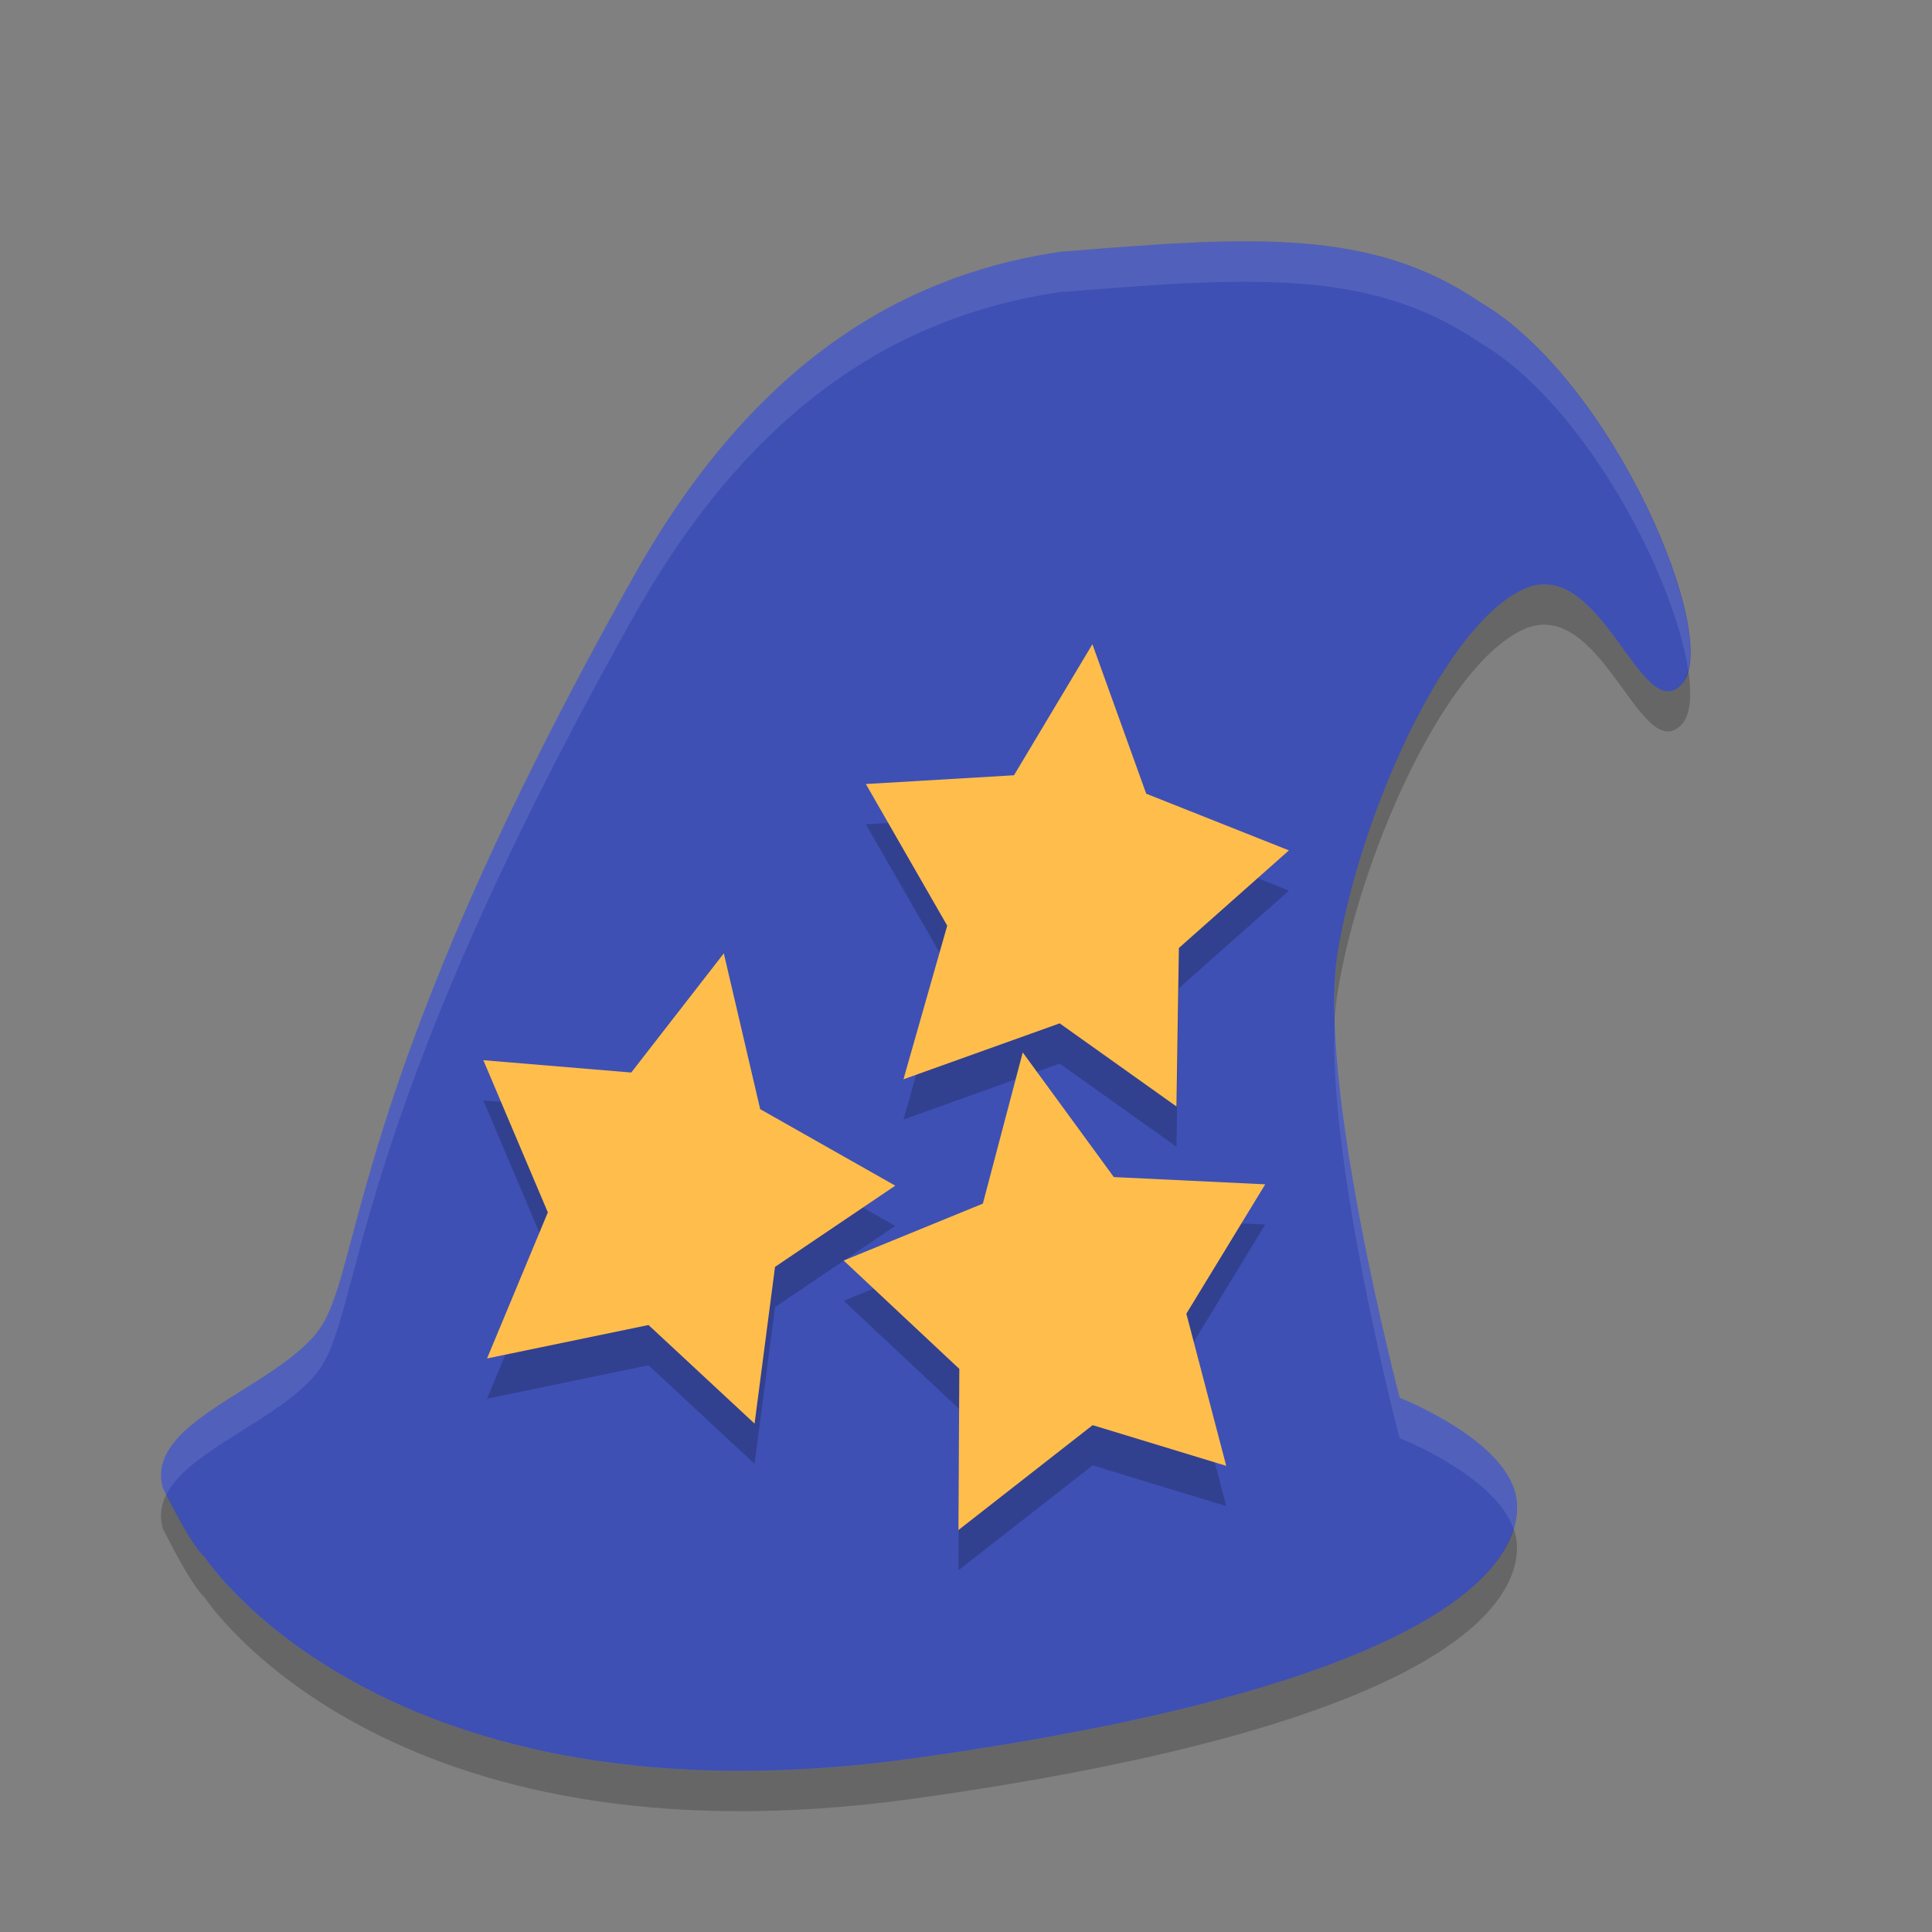 <svg height="24" width="24" xmlns="http://www.w3.org/2000/svg"><rect width="100%" height="100%" fill="#808080" stroke="none"/><g transform="translate(1 1)"><path d="m12.224 2.12c-1.812.253-3.76 1.205-5.344 4.024-3.622 6.441-3.365 8.683-3.942 9.408-.579.721-2.141 1.113-1.915 1.933.384.769.517.855.517.855s2.217 3.425 8.832 2.5c6.613-.925 7.531-2.433 7.471-3.181-.06-.749-1.456-1.295-1.456-1.295s-1.033-3.934-.768-5.549c.265-1.616 1.273-3.971 2.269-4.478.993-.512 1.49 1.711 2.004 1.163.512-.549-.85-3.786-2.514-4.751-1.331-.905-2.798-.818-5.152-.625" fill="#3e50b4"/><g opacity=".2" transform="matrix(.474 0 0 .488 -.714 .862)"><path d="m22.089 17.167 3.882-.223 2.055-3.336 1.41 3.805 3.74 1.443-2.884 2.485-.063 4.034-3.061-2.116-4.094 1.424 1.147-3.911m-2.135-3.608"/><path d="m21.507 29.297 3.648-1.449 1.045-3.849 2.387 3.173 3.968.185-2.067 3.293 1.045 3.873-3.501-1.036-3.517 2.67.023-4.102m-3.031-2.757"/><path d="m12.064 24.197 3.876.314 2.426-3.034.953 3.966 3.54 1.948-3.151 2.067-.536 3.99-2.78-2.51-4.231.851 1.593-3.718m-1.69-3.873"/></g><g fill="#ffbe4b" transform="matrix(.474 0 0 .488 -.714 .362)"><path d="m22.089 17.167 3.882-.223 2.055-3.336 1.41 3.805 3.74 1.443-2.884 2.485-.063 4.034-3.061-2.116-4.094 1.424 1.147-3.911m-2.135-3.608"/><path d="m21.507 29.297 3.648-1.449 1.045-3.849 2.387 3.173 3.968.185-2.067 3.293 1.045 3.873-3.501-1.036-3.517 2.67.023-4.102m-3.031-2.757"/><path d="m12.064 24.197 3.876.314 2.426-3.034.953 3.966 3.54 1.948-3.151 2.067-.536 3.99-2.78-2.51-4.231.851 1.593-3.718m-1.69-3.873"/></g><path d="m14.537 2c-.673-.004-1.431.053-2.314.125l.001-.005c-1.812.253-3.76 1.206-5.344 4.024-3.623 6.442-3.365 8.684-3.942 9.408-.579.722-2.141 1.113-1.915 1.934.017.034.027.049.043.08.281-.558 1.401-.927 1.872-1.514.578-.724.32-2.966 3.942-9.408 1.584-2.819 3.532-3.772 5.344-4.024l-.001.005c2.354-.192 3.821-.279 5.152.626 1.308.759 2.426 2.918 2.596 4.074.216-.859-1.06-3.683-2.596-4.574-.832-.565-1.718-.744-2.839-.751zm1.046 9.646c-.104 1.764.803 5.218.803 5.218s1.185.466 1.416 1.127c.036-.121.047-.233.04-.331-.06-.749-1.456-1.296-1.456-1.296s-.751-2.874-.803-4.718z" fill="#fff" opacity=".1"/><path d="m18.237 6.263c-.11-.011-.226.011-.35.074-.996.506-2.004 2.861-2.269 4.477-.038.232-.043.519-.035.828.007-.117.018-.227.035-.328.266-1.616 1.274-3.971 2.269-4.477.993-.511 1.49 1.71 2.004 1.162.109-.117.128-.361.081-.675-.018.071-.042.133-.081.175-.449.48-.886-1.161-1.654-1.236zm-17.172 11.303c-.065.129-.085.267-.043.42.384.769.517.854.517.854s2.217 3.426 8.832 2.501c6.613-.925 7.53-2.433 7.471-3.182-.005-.058-.02-.114-.04-.169-.241.803-1.685 2.047-7.431 2.851-6.614.925-8.832-2.501-8.832-2.501 0 0-.127-.095-.474-.774z" opacity=".2"/></g></svg>